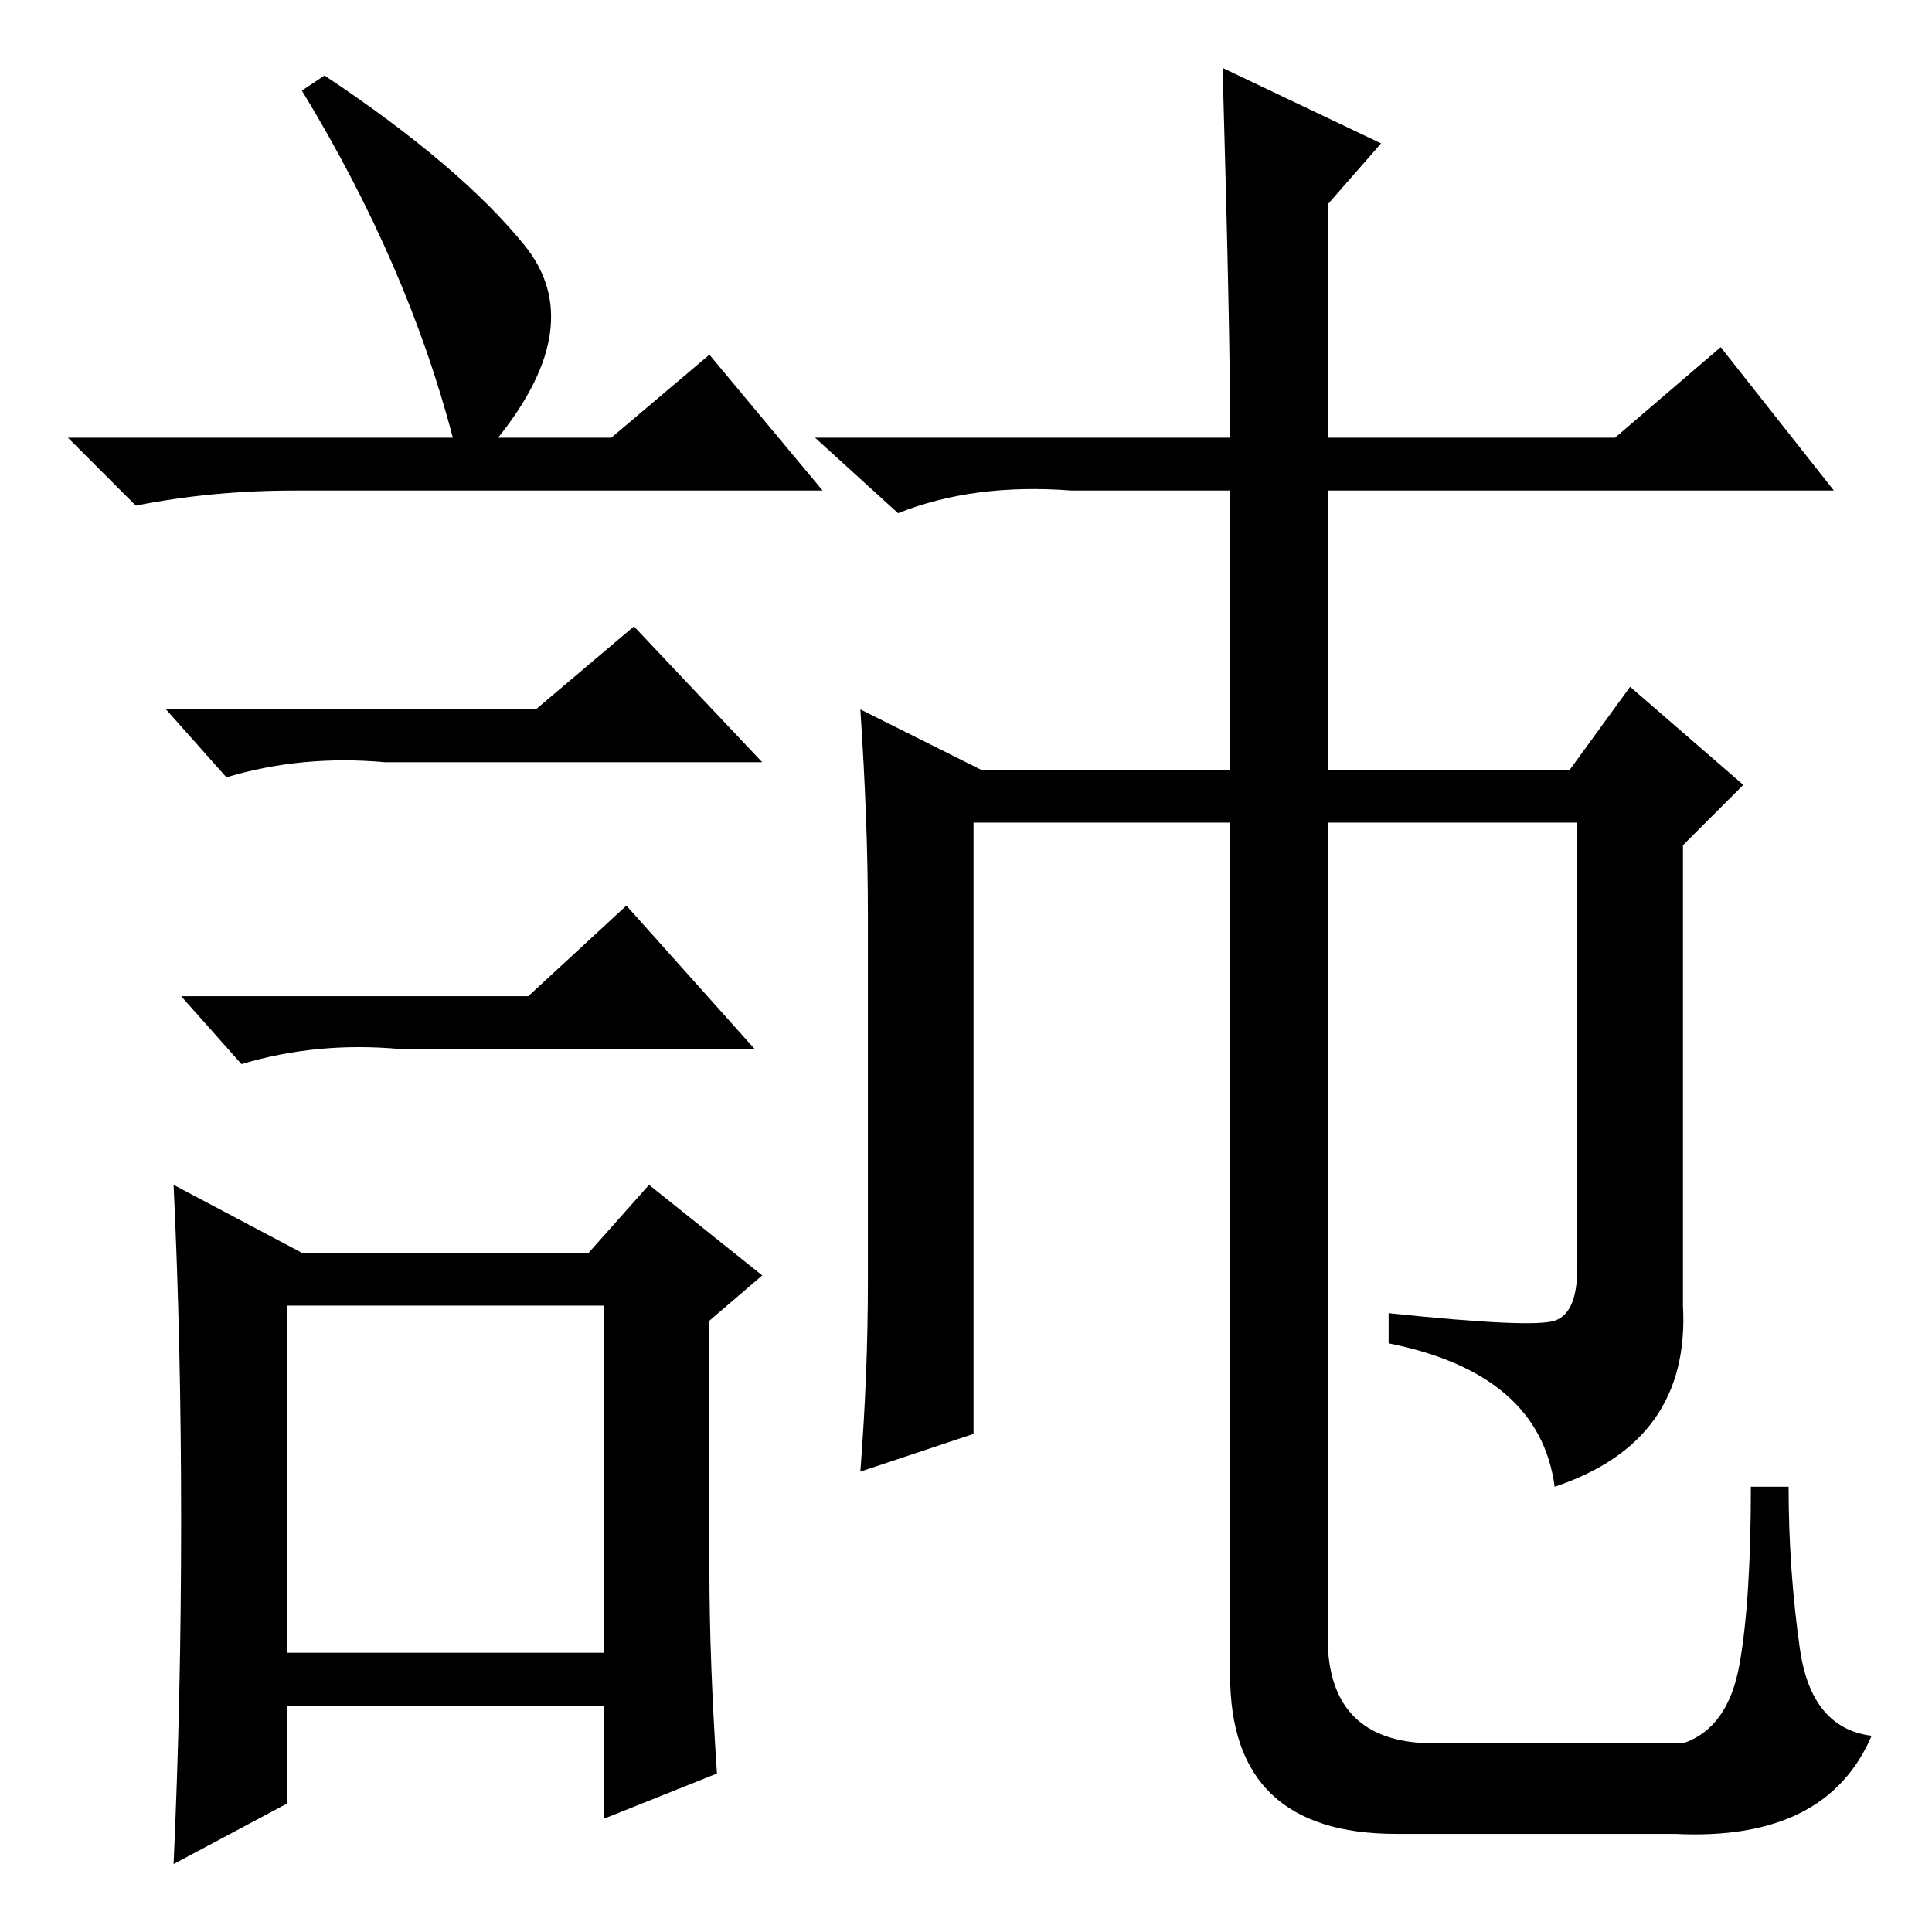 <?xml version="1.0" standalone="no"?>
<!DOCTYPE svg PUBLIC "-//W3C//DTD SVG 1.1//EN" "http://www.w3.org/Graphics/SVG/1.1/DTD/svg11.dtd" >
<svg xmlns="http://www.w3.org/2000/svg" xmlns:xlink="http://www.w3.org/1999/xlink" version="1.1" viewBox="0 -36 256 256">
  <g transform="matrix(1 0 0 -1 0 220)">
   <path fill="currentColor"
d="M228 210l15 -19h-101q-13 1 -23 -3l-11 10h106zM130 154h78l8 11l15 -13l-8 -8v-61q1 -18 -17 -24q-2 15 -22 19v4q19 -2 22 -1t3 7v59h-80v-81l-15 -5q1 13 1 25v49q0 12 -1 27zM176 37q1 -12 14 -12h33q6 2 7.5 10.5t1.5 23.5h5q0 -11 1.5 -21.5t9.5 -11.5
q-6 -14 -26 -13h-37q-22 0 -22 21v165q0 13 -1 48l21 -10l-7 -8v-192zM43 246q18 -12 26.5 -22.5t-3.5 -25.5h15l13 11l15 -18h-70q-11 0 -21 -2l-9 9h51q-6 23 -20 46zM38 37h42v46h-42v-46zM71 162l13 11l17 -18h-50q-11 1 -21 -2l-8 9h49zM70 124l13 12l17 -19h-47
q-11 1 -21 -2l-8 9h46zM94 48q0 -12 1 -27l-15 -6v15h-42v-13l-15 -8q1 22 1 45.5t-1 44.5l17 -9h38l8 9l15 -12l-7 -6v-33z" />
  </g>

</svg>
